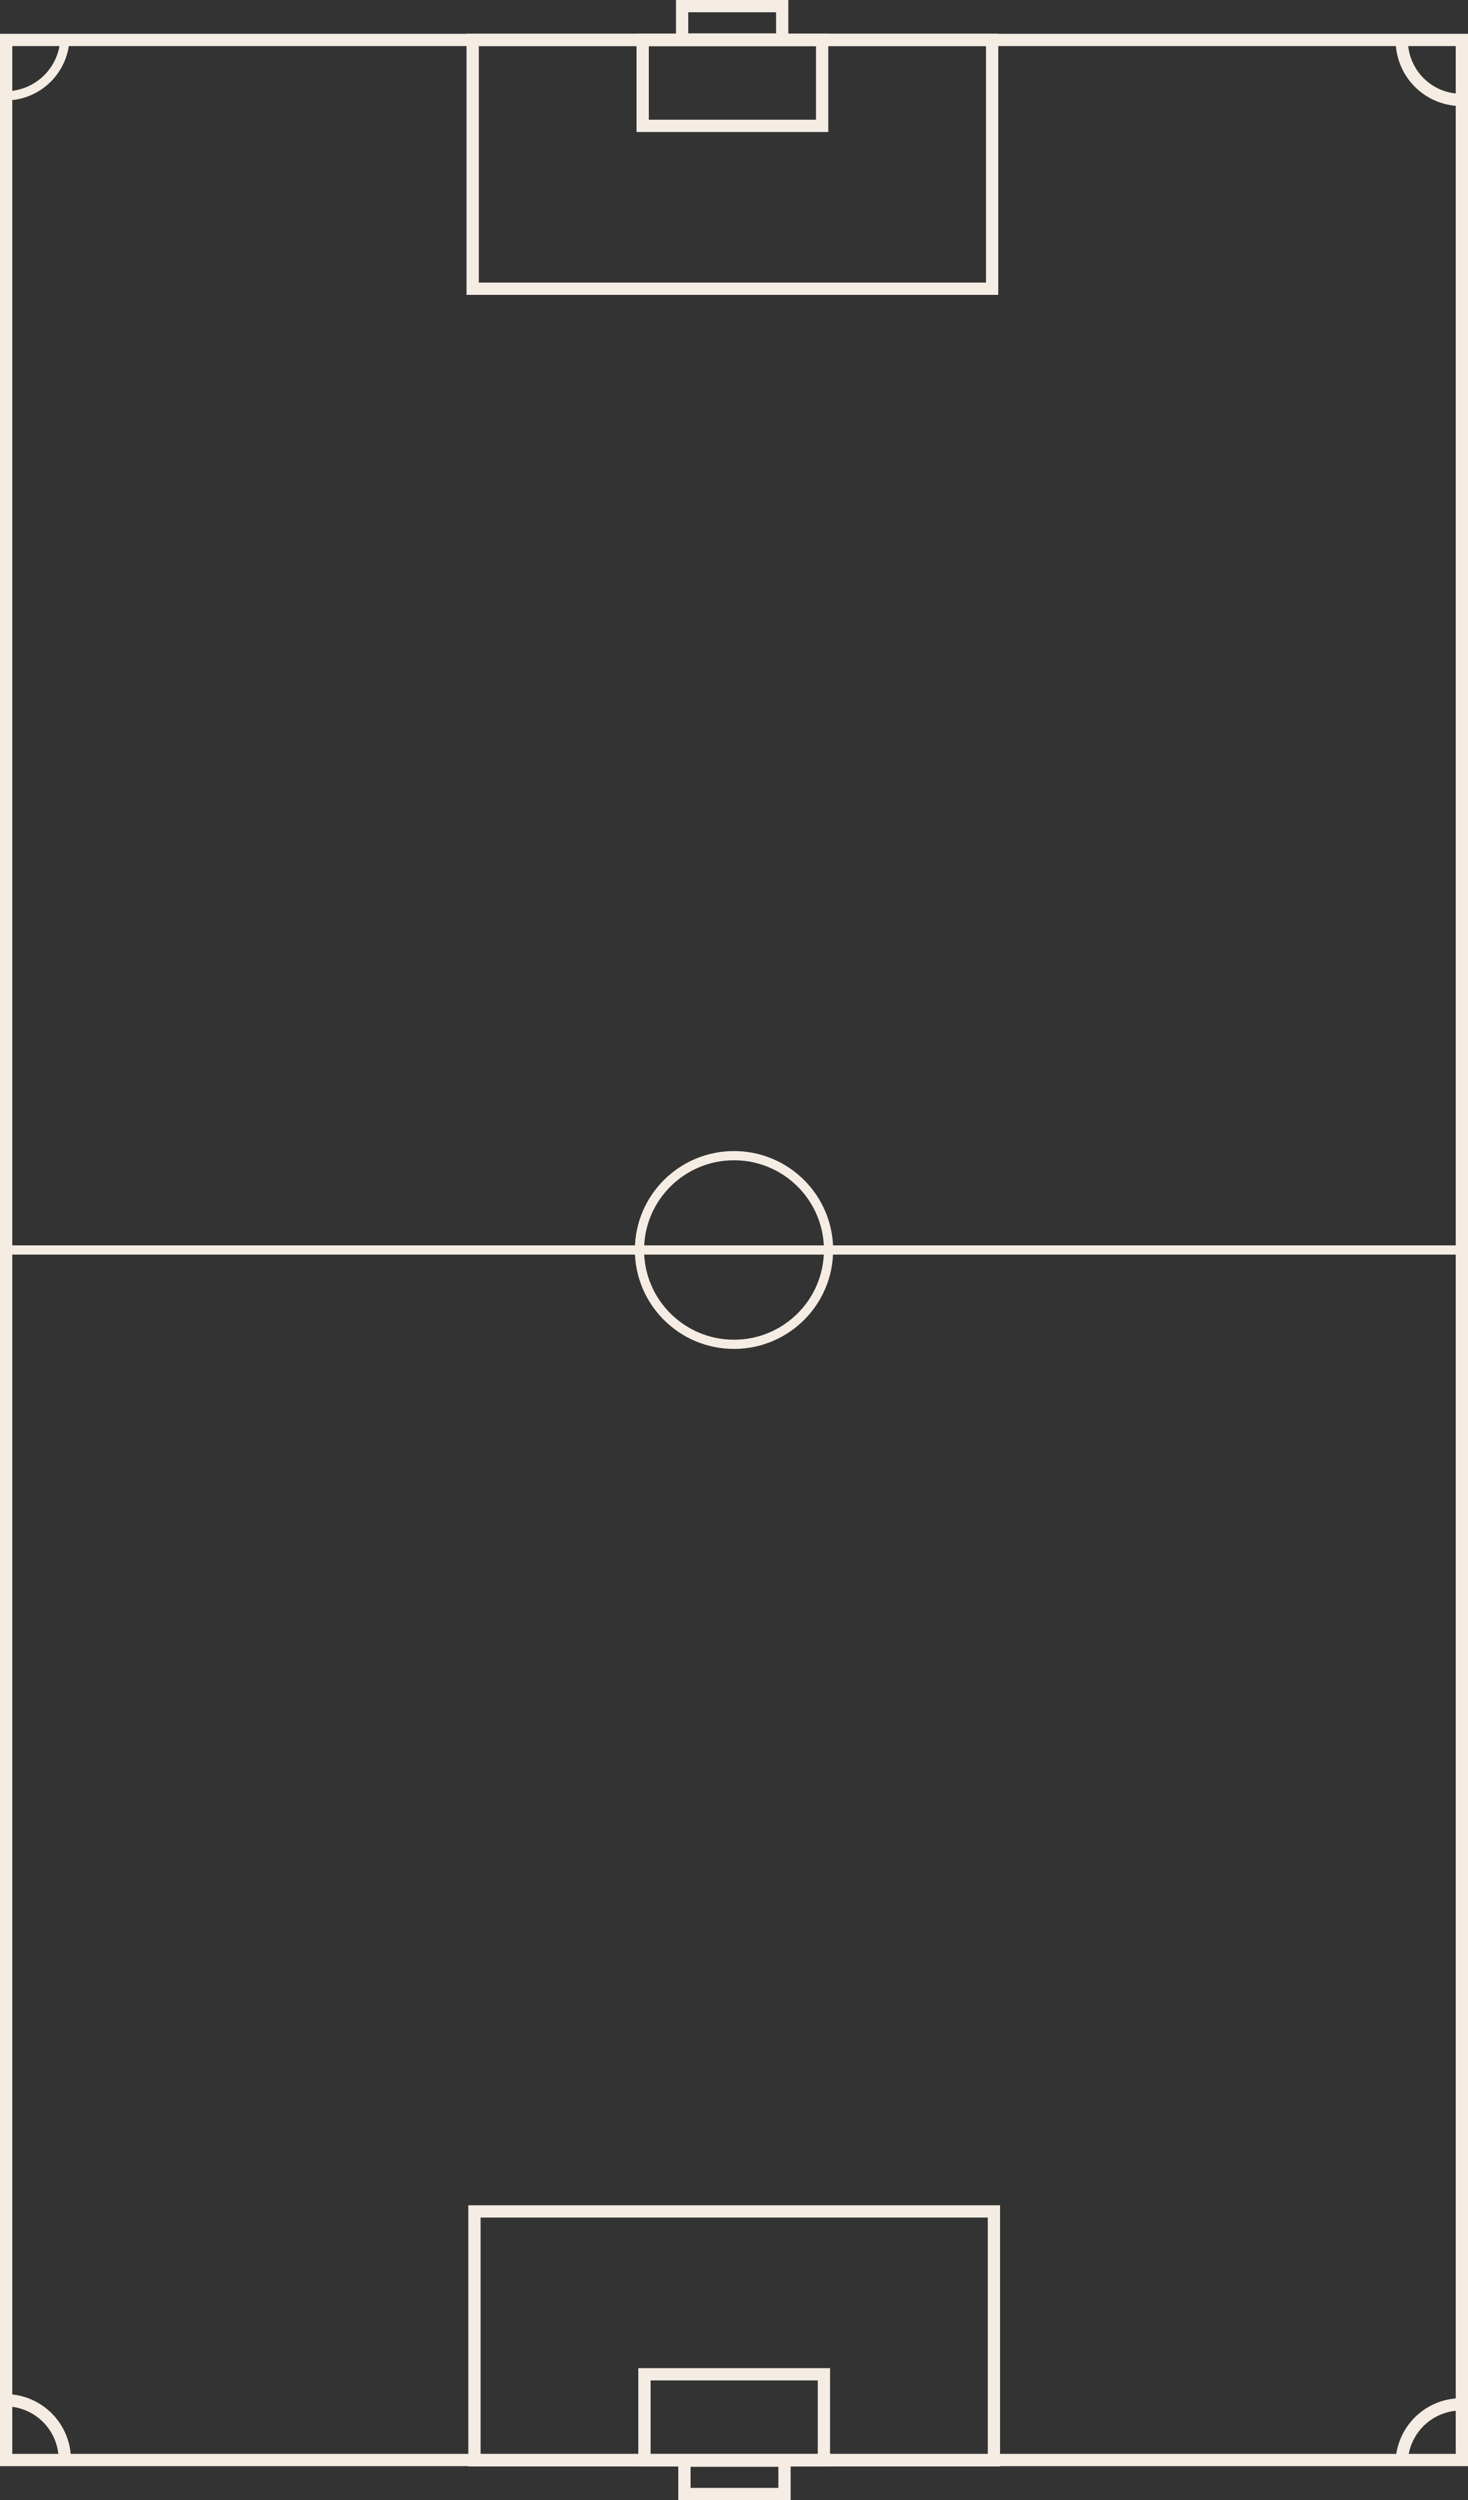 <svg xmlns="http://www.w3.org/2000/svg" viewBox="0 0 957.08 1629.43"><rect x="0" y="0" width="957.08" height="1629.43" fill="#333333" stroke="none"/><defs><style>.cls-1,.cls-2{fill:none;stroke:#f5ece3;stroke-miterlimit:10;}.cls-1{stroke-width:8px;}.cls-2{stroke-width:6px;}</style></defs><g id="Layer_2" data-name="Layer 2"><g id="Layer_31_copy_2" data-name="Layer 31 copy 2"><rect class="cls-1" x="4" y="26.04" width="949.08" height="1577.23"/><line class="cls-2" x1="3.8" y1="814.66" x2="952.88" y2="814.66"/><ellipse class="cls-2" cx="478.54" cy="814.66" rx="61.63" ry="61.47"/><rect class="cls-1" x="309.33" y="1441.25" width="338.67" height="162.18"/><rect class="cls-1" x="420.16" y="1547.4" width="117" height="56.03"/><path class="cls-1" d="M913.82,1605.73A38.82,38.82,0,0,1,952.68,1567"/><path class="cls-1" d="M3.49,1564.31a38.82,38.82,0,0,1,38.77,38.86"/><rect class="cls-1" x="446.22" y="1603.69" width="65.24" height="21.75"/><rect class="cls-1" x="308.17" y="26" width="338.67" height="162.18" transform="translate(955 214.18) rotate(180)"/><rect class="cls-1" x="419" y="26" width="117" height="56.03" transform="translate(955 108.03) rotate(180)"/><path class="cls-2" d="M42.35,23.71A38.82,38.82,0,0,1,3.49,62.48"/><path class="cls-1" d="M952.68,65.12a38.82,38.82,0,0,1-38.77-38.86"/><rect class="cls-1" x="444.71" y="4" width="65.24" height="21.75" transform="translate(954.67 29.75) rotate(180)"/></g></g></svg>